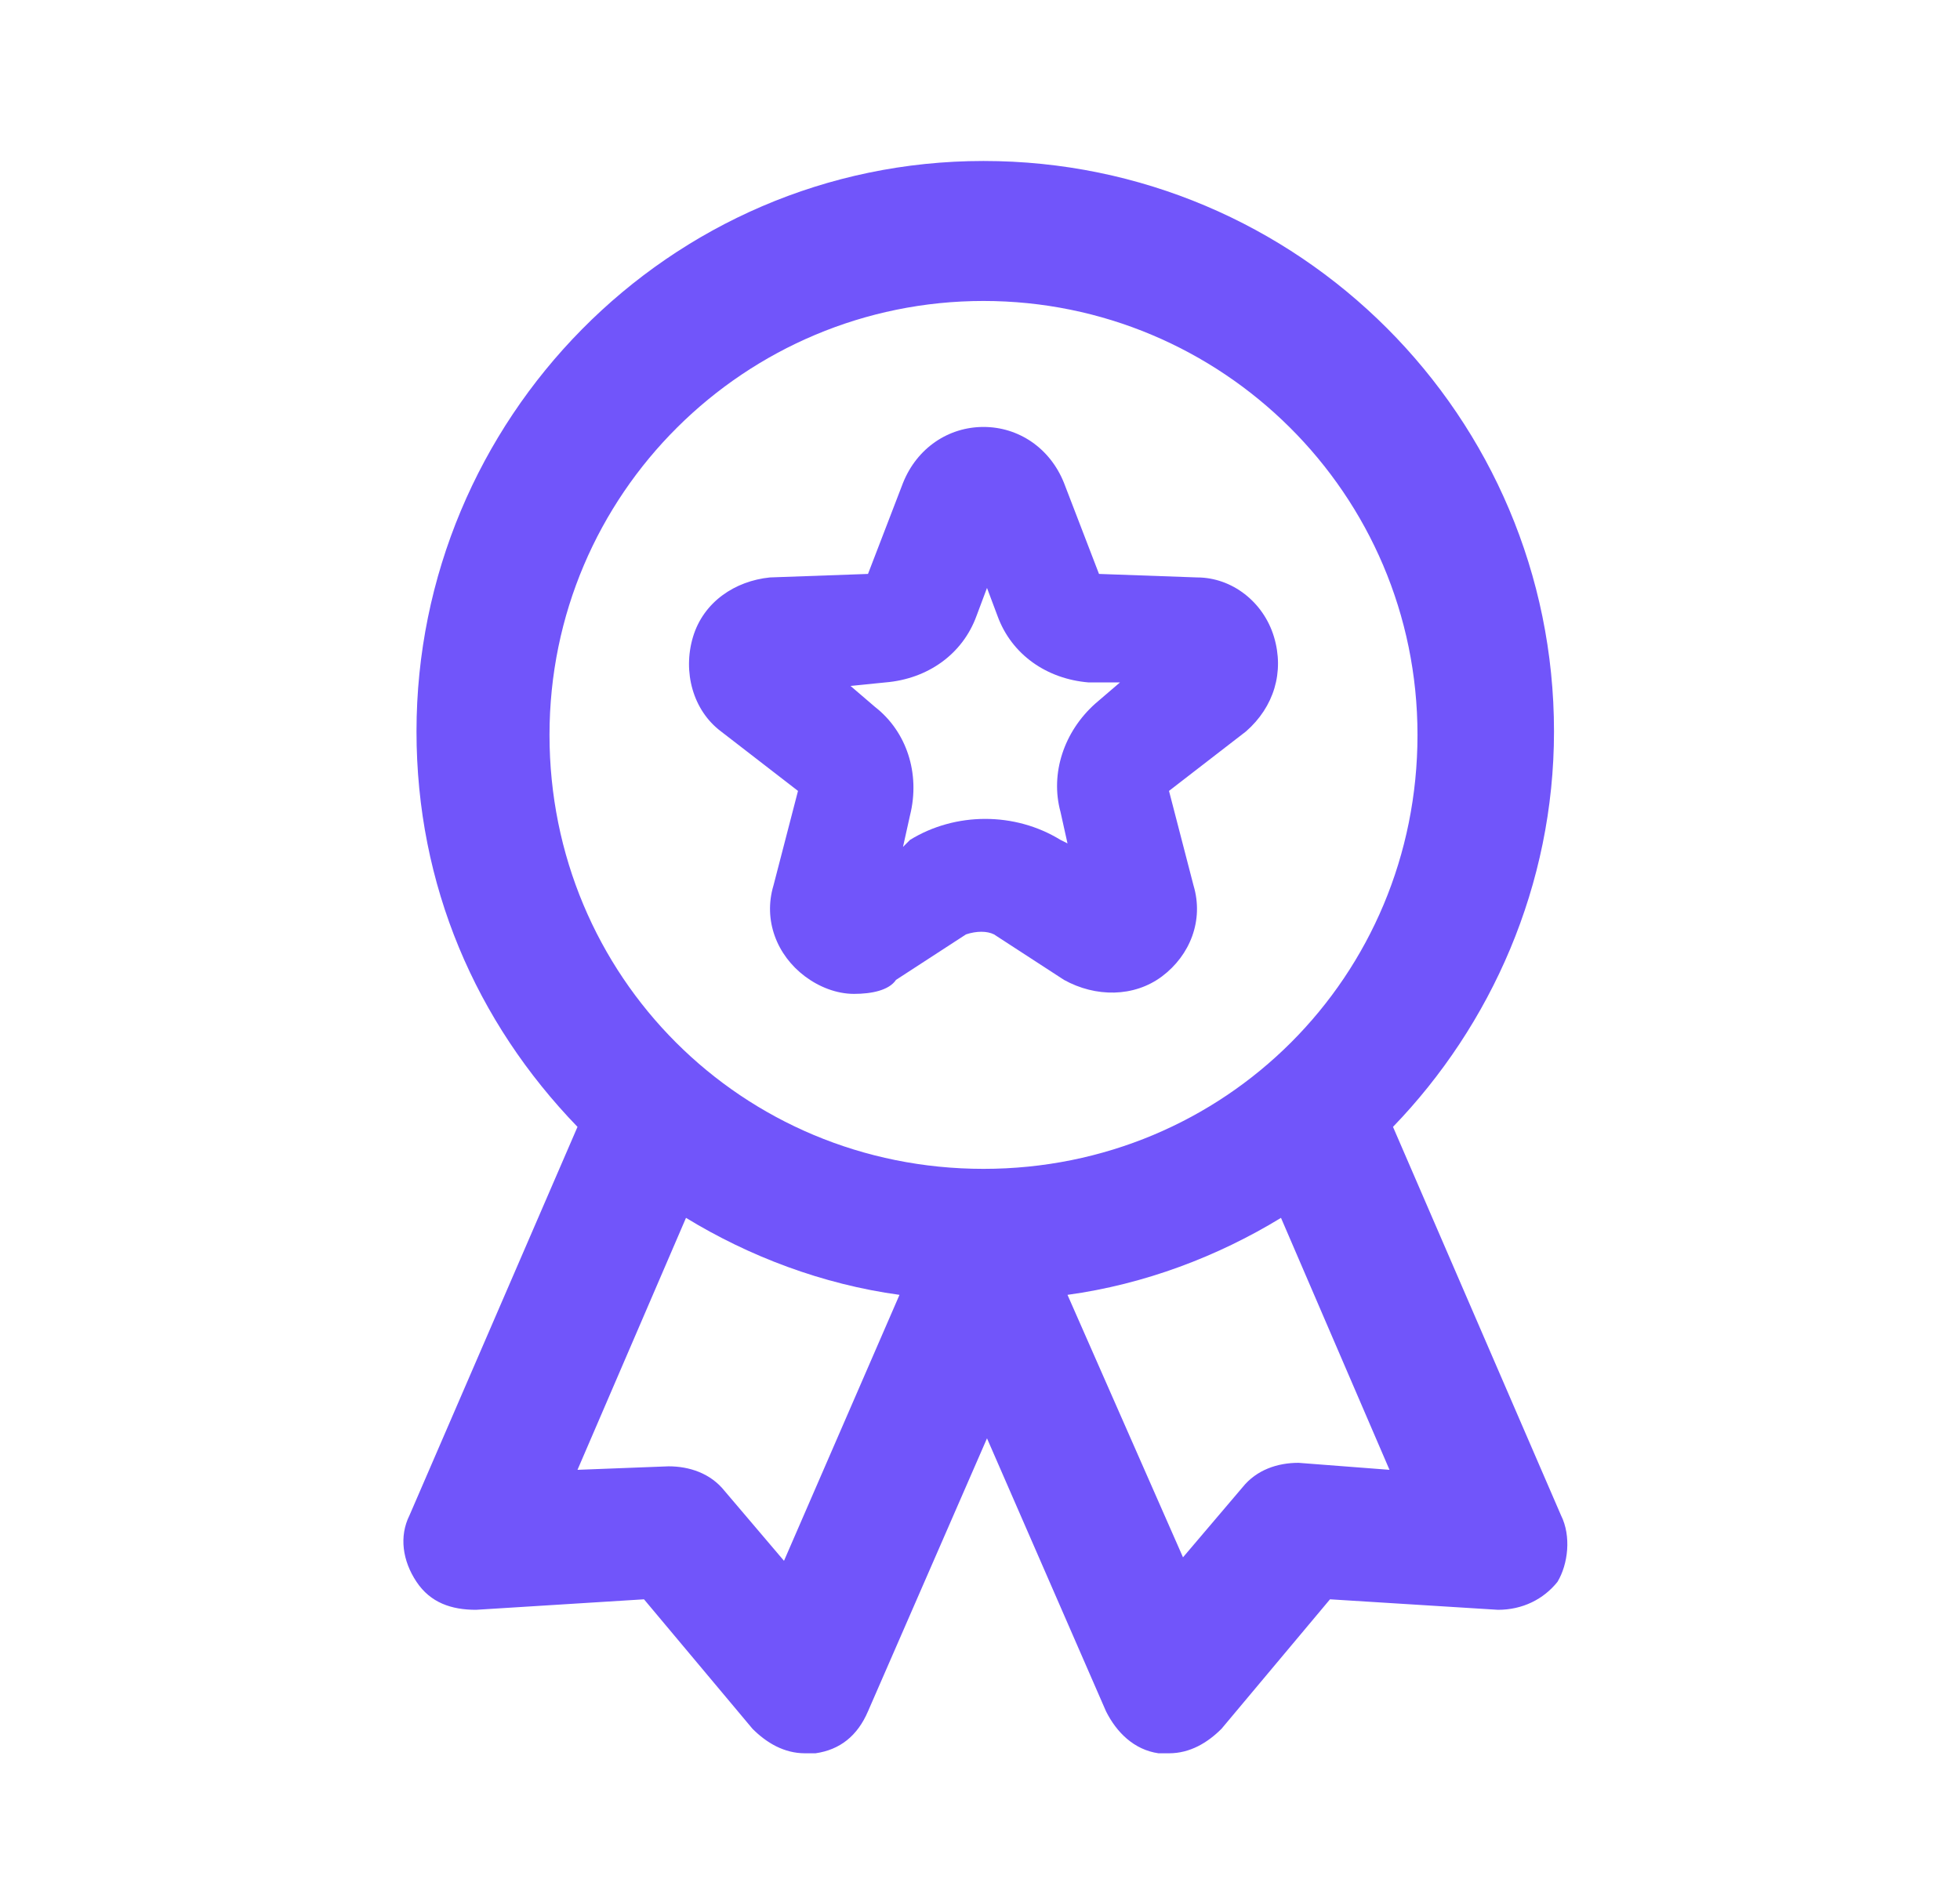 <?xml version="1.0" encoding="utf-8"?>
<!-- Generator: Adobe Illustrator 28.3.0, SVG Export Plug-In . SVG Version: 6.00 Build 0)  -->
<svg version="1.1" id="Layer_1" xmlns="http://www.w3.org/2000/svg" xmlns:xlink="http://www.w3.org/1999/xlink" x="0px" y="0px"
	 viewBox="0 0 56 54" style="enable-background:new 0 0 56 54;" xml:space="preserve">
<style type="text/css">
	.st0{fill:#7155FA;}
</style>
<g>
	<path class="st0" d="M44.6,43.3l-4.8-11.1c2.8-2.9,4.6-6.9,4.6-11.3c0-9-7.3-16.3-16.3-16.3S11.9,12,11.9,20.9
		c0,4.4,1.7,8.3,4.6,11.3l-4.8,11.1c-0.3,0.6-0.2,1.3,0.2,1.9c0.4,0.6,1,0.8,1.7,0.8l4.8-0.3l3.1,3.7c0.4,0.4,0.9,0.7,1.5,0.7
		c0.1,0,0.2,0,0.3,0c0.7-0.1,1.2-0.5,1.5-1.2l3.4-7.8l3.4,7.8c0.3,0.6,0.8,1.1,1.5,1.2c0.1,0,0.2,0,0.3,0c0.6,0,1.1-0.3,1.5-0.7
		l3.1-3.7l4.8,0.3c0.7,0,1.3-0.3,1.7-0.8C44.8,44.7,44.9,43.9,44.6,43.3L44.6,43.3z M28.1,8.6c6.8,0,12.4,5.5,12.4,12.4
		s-5.5,12.4-12.4,12.4s-12.4-5.5-12.4-12.4S21.3,8.6,28.1,8.6z M22.4,44.6l-1.7-2c-0.4-0.5-1-0.7-1.6-0.7L16.5,42l3.1-7.2
		c1.8,1.1,3.9,1.9,6.1,2.2C25.7,37,22.4,44.6,22.4,44.6z M37.1,41.8c-0.6,0-1.2,0.2-1.6,0.7l-1.7,2L30.5,37c2.2-0.3,4.3-1.1,6.1-2.2
		l3.1,7.2L37.1,41.8L37.1,41.8z"/>
	<path class="st0" d="M24.4,28.4c-0.5,0-1-0.2-1.4-0.5c-0.8-0.6-1.2-1.6-0.9-2.6l0.7-2.7l-2.2-1.7c-0.8-0.6-1.1-1.7-0.8-2.7
		c0.3-1,1.2-1.6,2.2-1.7l2.8-0.1l1-2.6c0.4-1,1.3-1.6,2.3-1.6s1.9,0.6,2.3,1.6l1,2.6l2.8,0.1c1,0,1.9,0.7,2.2,1.7c0.3,1,0,2-0.8,2.7
		l-2.2,1.7l0.7,2.7c0.3,1-0.1,2-0.9,2.6c-0.8,0.6-1.9,0.6-2.8,0.1l-2-1.3c-0.2-0.1-0.5-0.1-0.8,0l-2,1.3
		C25.4,28.3,24.9,28.4,24.4,28.4L24.4,28.4z M24.3,19.6l0.7,0.6c0.9,0.7,1.3,1.9,1,3.1l-0.2,0.9L26,24c1.3-0.8,3-0.8,4.3,0l0.2,0.1
		l-0.2-0.9c-0.3-1.1,0.1-2.3,1-3.1l0.7-0.6l-0.9,0c-1.2-0.1-2.2-0.8-2.6-1.9l-0.3-0.8l-0.3,0.8c-0.4,1.1-1.4,1.8-2.6,1.9L24.3,19.6
		L24.3,19.6z"/>
</g>
</svg>
